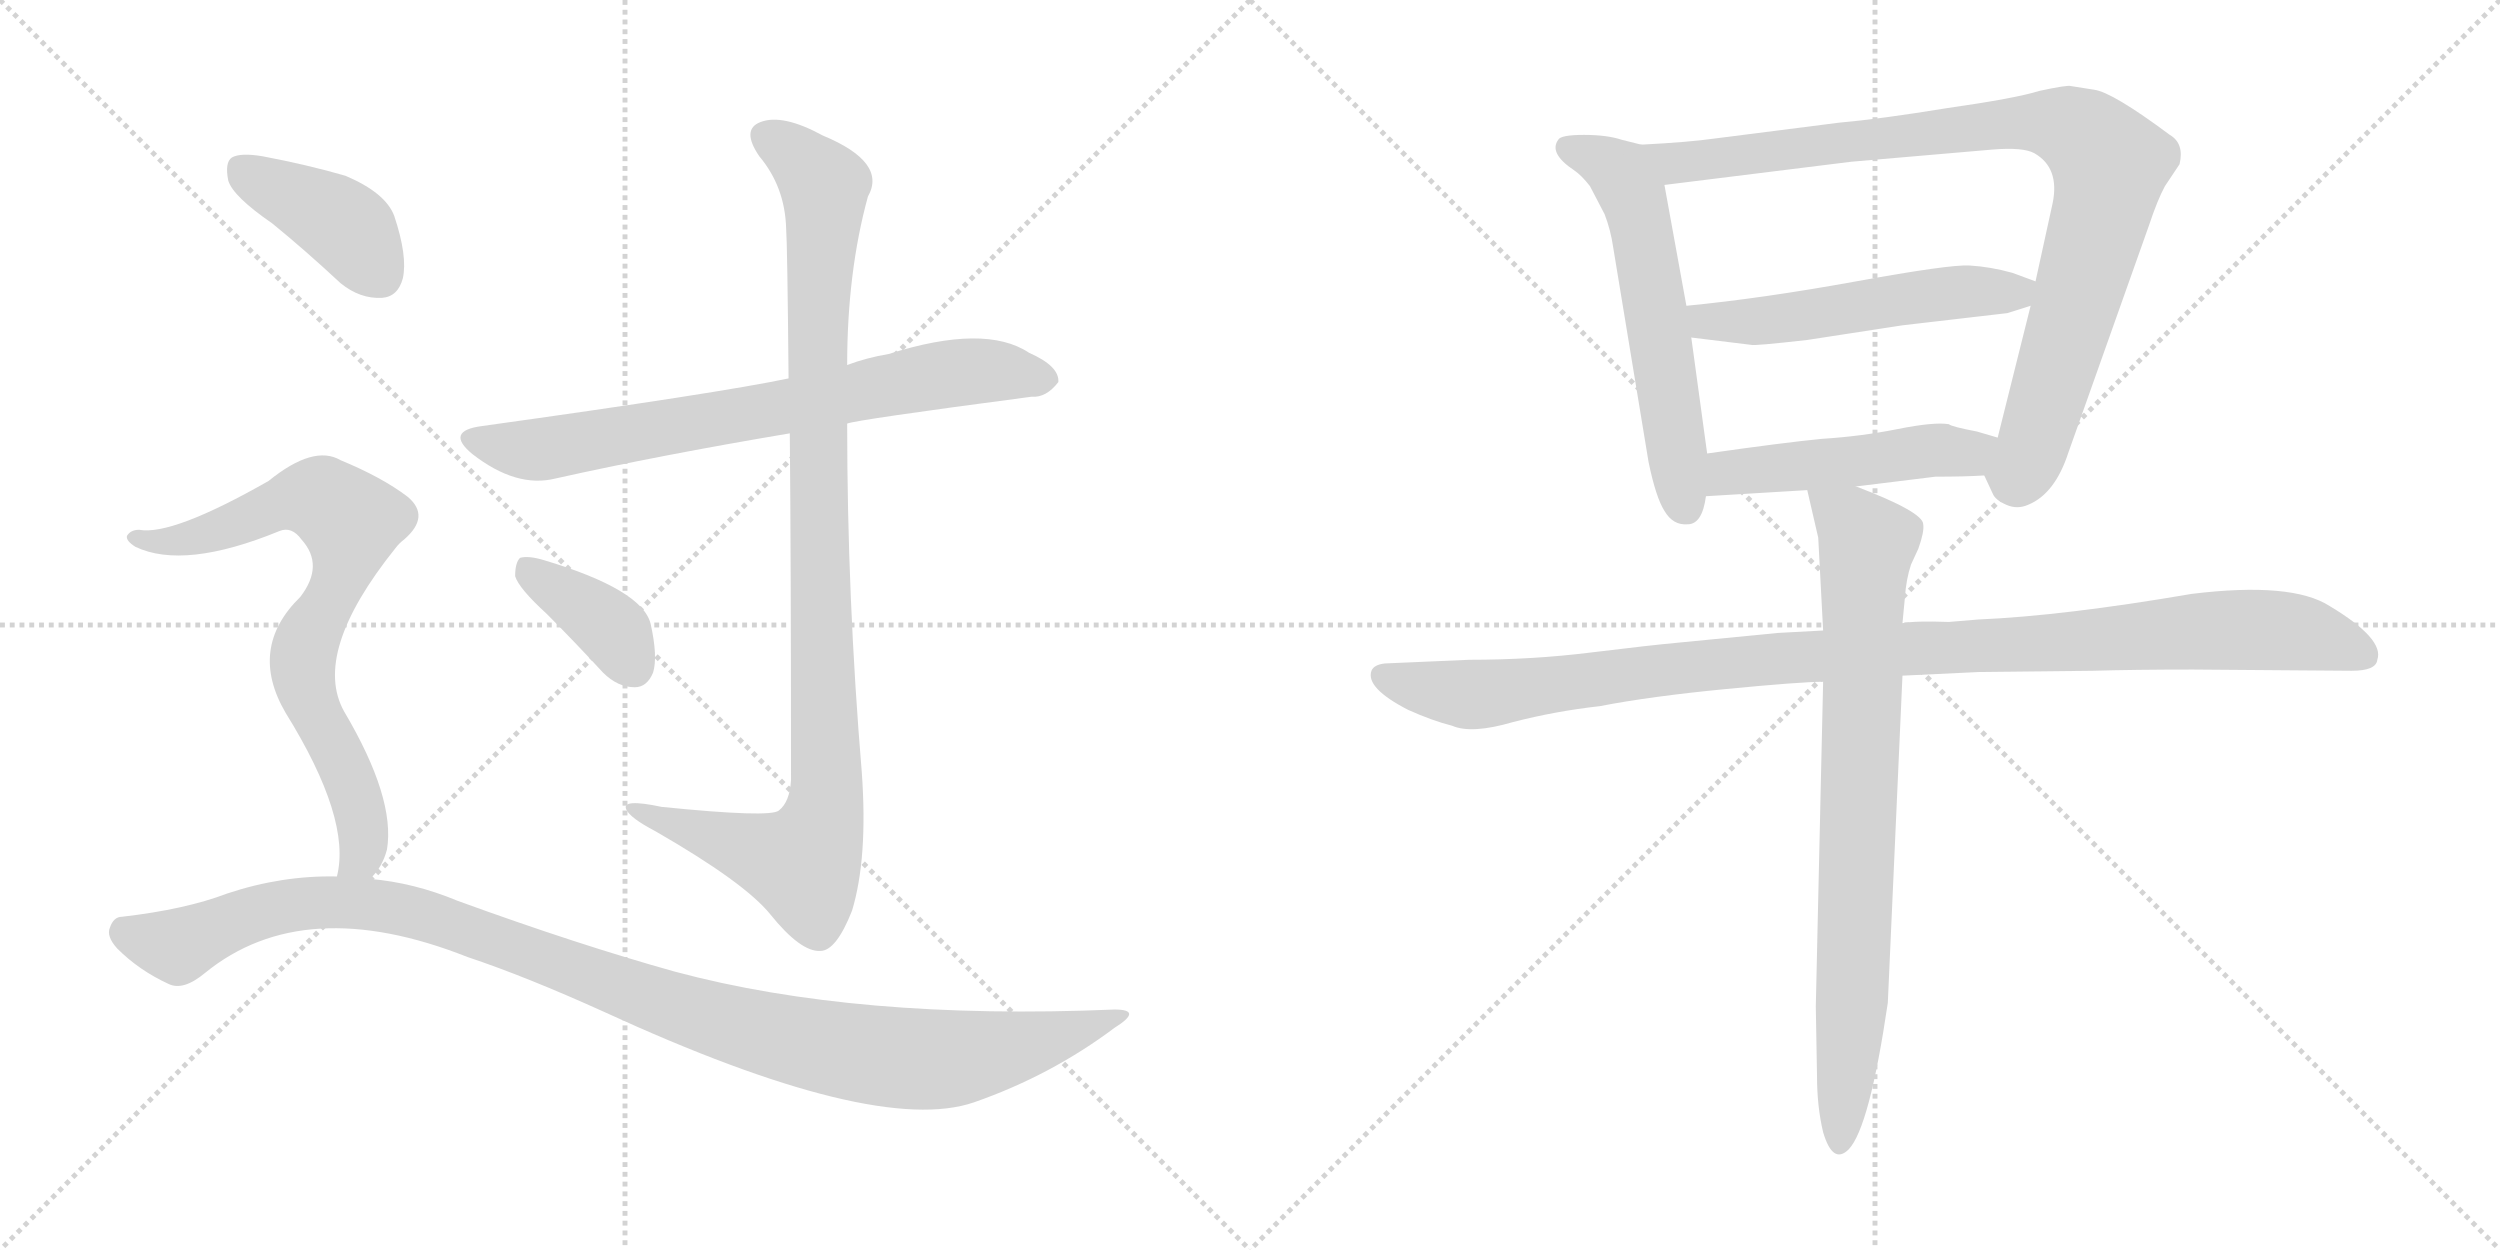<svg version="1.1" viewBox="0 0 2048 1024" xmlns="http://www.w3.org/2000/svg">
  <g stroke="lightgray" stroke-dasharray="1,1" stroke-width="1" transform="scale(4, 4)">
    <line x1="0" y1="0" x2="256" y2="256"></line>
    <line x1="256" y1="0" x2="0" y2="256"></line>
    <line x1="128" y1="0" x2="128" y2="256"></line>
    <line x1="0" y1="128" x2="256" y2="128"></line>
    <line x1="256" y1="0" x2="512" y2="256"></line>
    <line x1="512" y1="0" x2="256" y2="256"></line>
    <line x1="384" y1="0" x2="384" y2="256"></line>
    <line x1="256" y1="128" x2="512" y2="128"></line>
  </g>
<g transform="scale(1, -1) translate(0, -850)">
   <style type="text/css">
    @keyframes keyframes0 {
      from {
       stroke: black;
       stroke-dashoffset: 730;
       stroke-width: 128;
       }
       70% {
       animation-timing-function: step-end;
       stroke: black;
       stroke-dashoffset: 0;
       stroke-width: 128;
       }
       to {
       stroke: black;
       stroke-width: 1024;
       }
       }
       #make-me-a-hanzi-animation-0 {
         animation: keyframes0 0.844s both;
         animation-delay: 0s;
         animation-timing-function: linear;
       }
    @keyframes keyframes1 {
      from {
       stroke: black;
       stroke-dashoffset: 1023;
       stroke-width: 128;
       }
       77% {
       animation-timing-function: step-end;
       stroke: black;
       stroke-dashoffset: 0;
       stroke-width: 128;
       }
       to {
       stroke: black;
       stroke-width: 1024;
       }
       }
       #make-me-a-hanzi-animation-1 {
         animation: keyframes1 1.083s both;
         animation-delay: 0.844s;
         animation-timing-function: linear;
       }
    @keyframes keyframes2 {
      from {
       stroke: black;
       stroke-dashoffset: 378;
       stroke-width: 128;
       }
       55% {
       animation-timing-function: step-end;
       stroke: black;
       stroke-dashoffset: 0;
       stroke-width: 128;
       }
       to {
       stroke: black;
       stroke-width: 1024;
       }
       }
       #make-me-a-hanzi-animation-2 {
         animation: keyframes2 0.558s both;
         animation-delay: 1.927s;
         animation-timing-function: linear;
       }
    @keyframes keyframes3 {
      from {
       stroke: black;
       stroke-dashoffset: 404;
       stroke-width: 128;
       }
       57% {
       animation-timing-function: step-end;
       stroke: black;
       stroke-dashoffset: 0;
       stroke-width: 128;
       }
       to {
       stroke: black;
       stroke-width: 1024;
       }
       }
       #make-me-a-hanzi-animation-3 {
         animation: keyframes3 0.579s both;
         animation-delay: 2.484s;
         animation-timing-function: linear;
       }
    @keyframes keyframes4 {
      from {
       stroke: black;
       stroke-dashoffset: 754;
       stroke-width: 128;
       }
       71% {
       animation-timing-function: step-end;
       stroke: black;
       stroke-dashoffset: 0;
       stroke-width: 128;
       }
       to {
       stroke: black;
       stroke-width: 1024;
       }
       }
       #make-me-a-hanzi-animation-4 {
         animation: keyframes4 0.864s both;
         animation-delay: 3.063s;
         animation-timing-function: linear;
       }
    @keyframes keyframes5 {
      from {
       stroke: black;
       stroke-dashoffset: 1088;
       stroke-width: 128;
       }
       78% {
       animation-timing-function: step-end;
       stroke: black;
       stroke-dashoffset: 0;
       stroke-width: 128;
       }
       to {
       stroke: black;
       stroke-width: 1024;
       }
       }
       #make-me-a-hanzi-animation-5 {
         animation: keyframes5 1.135s both;
         animation-delay: 3.927s;
         animation-timing-function: linear;
       }
    @keyframes keyframes6 {
      from {
       stroke: black;
       stroke-dashoffset: 584;
       stroke-width: 128;
       }
       66% {
       animation-timing-function: step-end;
       stroke: black;
       stroke-dashoffset: 0;
       stroke-width: 128;
       }
       to {
       stroke: black;
       stroke-width: 1024;
       }
       }
       #make-me-a-hanzi-animation-6 {
         animation: keyframes6 0.725s both;
         animation-delay: 5.062s;
         animation-timing-function: linear;
       }
    @keyframes keyframes7 {
      from {
       stroke: black;
       stroke-dashoffset: 929;
       stroke-width: 128;
       }
       75% {
       animation-timing-function: step-end;
       stroke: black;
       stroke-dashoffset: 0;
       stroke-width: 128;
       }
       to {
       stroke: black;
       stroke-width: 1024;
       }
       }
       #make-me-a-hanzi-animation-7 {
         animation: keyframes7 1.006s both;
         animation-delay: 5.787s;
         animation-timing-function: linear;
       }
    @keyframes keyframes8 {
      from {
       stroke: black;
       stroke-dashoffset: 533;
       stroke-width: 128;
       }
       63% {
       animation-timing-function: step-end;
       stroke: black;
       stroke-dashoffset: 0;
       stroke-width: 128;
       }
       to {
       stroke: black;
       stroke-width: 1024;
       }
       }
       #make-me-a-hanzi-animation-8 {
         animation: keyframes8 0.684s both;
         animation-delay: 6.793s;
         animation-timing-function: linear;
       }
    @keyframes keyframes9 {
      from {
       stroke: black;
       stroke-dashoffset: 491;
       stroke-width: 128;
       }
       62% {
       animation-timing-function: step-end;
       stroke: black;
       stroke-dashoffset: 0;
       stroke-width: 128;
       }
       to {
       stroke: black;
       stroke-width: 1024;
       }
       }
       #make-me-a-hanzi-animation-9 {
         animation: keyframes9 0.65s both;
         animation-delay: 7.477s;
         animation-timing-function: linear;
       }
    @keyframes keyframes10 {
      from {
       stroke: black;
       stroke-dashoffset: 1066;
       stroke-width: 128;
       }
       78% {
       animation-timing-function: step-end;
       stroke: black;
       stroke-dashoffset: 0;
       stroke-width: 128;
       }
       to {
       stroke: black;
       stroke-width: 1024;
       }
       }
       #make-me-a-hanzi-animation-10 {
         animation: keyframes10 1.118s both;
         animation-delay: 8.127s;
         animation-timing-function: linear;
       }
    @keyframes keyframes11 {
      from {
       stroke: black;
       stroke-dashoffset: 801;
       stroke-width: 128;
       }
       72% {
       animation-timing-function: step-end;
       stroke: black;
       stroke-dashoffset: 0;
       stroke-width: 128;
       }
       to {
       stroke: black;
       stroke-width: 1024;
       }
       }
       #make-me-a-hanzi-animation-11 {
         animation: keyframes11 0.902s both;
         animation-delay: 9.244s;
         animation-timing-function: linear;
       }
</style>
<path d="M 694.0 503.0 Q 701.0 506.0 845.0 525.0 Q 857.0 524.0 867.0 537.0 Q 868.0 550.0 843.0 561.0 Q 807.0 585.0 728.0 560.0 Q 710.0 557.0 694.0 551.0 L 646.0 540.0 Q 589.0 528.0 395.0 501.0 Q 364.0 497.0 387.0 478.0 Q 423.0 450.0 455.0 458.0 Q 540.0 477.0 647.0 495.0 L 694.0 503.0 Z" fill="lightgray"></path> 
<path d="M 647.0 495.0 Q 648.0 389.0 648.0 211.0 Q 647.0 193.0 638.0 186.0 Q 631.0 180.0 542.0 189.0 Q 509.0 196.0 513.0 187.0 Q 516.0 180.0 537.0 169.0 Q 610.0 127.0 631.0 101.0 Q 656.0 70.0 672.0 71.0 Q 685.0 71.0 698.0 104.0 Q 711.0 147.0 706.0 217.0 Q 694.0 361.0 694.0 503.0 L 694.0 551.0 Q 694.0 627.0 711.0 689.0 Q 727.0 717.0 674.0 739.0 Q 641.0 757.0 623.0 750.0 Q 607.0 744.0 622.0 722.0 Q 643.0 697.0 644.0 663.0 Q 645.0 650.0 646.0 540.0 L 647.0 495.0 Z" fill="lightgray"></path> 
<path d="M 448.0 347.0 Q 470.0 325.0 494.0 299.0 Q 506.0 287.0 520.0 287.0 Q 530.0 287.0 535.0 299.0 Q 539.0 312.0 533.0 339.0 Q 526.0 367.0 446.0 391.0 Q 433.0 395.0 426.0 393.0 Q 422.0 389.0 422.0 378.0 Q 425.0 368.0 448.0 347.0 Z" fill="lightgray"></path> 
<path d="M 223.0 667.0 Q 250.0 645.0 279.0 618.0 Q 295.0 605.0 313.0 606.0 Q 326.0 607.0 330.0 622.0 Q 334.0 640.0 323.0 673.0 Q 316.0 692.0 283.0 706.0 Q 252.0 715.0 215.0 722.0 Q 197.0 725.0 190.0 721.0 Q 184.0 717.0 187.0 702.0 Q 191.0 689.0 223.0 667.0 Z" fill="lightgray"></path> 
<path d="M 303.0 130.0 Q 313.0 139.0 317.0 154.0 Q 324.0 196.0 282.0 267.0 Q 255.0 315.0 324.0 401.0 Q 327.0 405.0 331.0 408.0 Q 353.0 427.0 334.0 443.0 Q 313.0 459.0 279.0 473.0 Q 257.0 486.0 220.0 456.0 Q 141.0 411.0 114.0 416.0 Q 107.0 416.0 104.0 411.0 Q 103.0 407.0 111.0 402.0 Q 151.0 383.0 229.0 415.0 Q 239.0 419.0 247.0 408.0 Q 266.0 387.0 246.0 361.0 Q 203.0 319.0 234.0 266.0 Q 288.0 179.0 276.0 132.0 C 272.0 102.0 285.0 106.0 303.0 130.0 Z" fill="lightgray"></path> 
<path d="M 276.0 132.0 Q 231.0 133.0 186.0 118.0 Q 152.0 105.0 100.0 99.0 Q 93.0 99.0 90.0 90.0 Q 87.0 83.0 96.0 73.0 Q 114.0 55.0 138.0 44.0 Q 150.0 38.0 168.0 53.0 Q 249.0 119.0 383.0 66.0 Q 431.0 50.0 495.0 21.0 Q 717.0 -81.0 798.0 -53.0 Q 861.0 -31.0 913.0 8.0 Q 937.0 23.0 913.0 23.0 Q 702.0 14.0 553.0 54.0 Q 474.0 76.0 375.0 112.0 Q 339.0 127.0 303.0 130.0 L 276.0 132.0 Z" fill="lightgray"></path> 
<path d="M 1344.5 731.5 L 1328.5 735.5 Q 1316.5 739.5 1297.5 739.5 Q 1278.5 739.5 1276.5 735.5 Q 1268.5 724.5 1289.5 710.5 Q 1295.5 706.5 1302.5 697.5 L 1314.5 674.5 Q 1319.5 661.5 1321.5 647.5 L 1350.5 471.5 Q 1356.5 442.5 1363.5 431.5 Q 1370.5 419.5 1382.5 420.5 Q 1394.5 420.5 1397.5 443.5 L 1398.5 478.5 L 1385.5 573.5 L 1381.5 599.5 L 1363.5 698.5 C 1358.5 728.5 1358.5 728.5 1344.5 731.5 Z" fill="lightgray"></path> 
<path d="M 1625.5 460.5 L 1632.5 445.5 Q 1634.5 440.5 1643.5 436.5 Q 1652.5 432.5 1661.5 436.5 Q 1683.5 445.5 1694.5 479.5 L 1760.5 665.5 Q 1767.5 686.5 1773.5 697.5 L 1785.5 715.5 Q 1789.5 732.5 1777.5 739.5 Q 1730.5 774.5 1715.5 776.5 L 1696.5 779.5 Q 1693.5 780.5 1670.5 775.5 Q 1651.5 769.5 1595.5 761.5 Q 1540.5 752.5 1506.5 749.5 L 1404.5 736.5 Q 1383.5 733.5 1344.5 731.5 C 1314.5 729.5 1333.5 694.5 1363.5 698.5 L 1516.5 717.5 L 1632.5 727.5 Q 1657.5 729.5 1666.5 724.5 Q 1687.5 712.5 1681.5 683.5 L 1667.5 619.5 L 1663.5 599.5 L 1636.5 491.5 C 1629.5 462.5 1623.5 464.5 1625.5 460.5 Z" fill="lightgray"></path> 
<path d="M 1667.5 619.5 L 1648.5 626.5 Q 1630.5 631.5 1613.5 632.5 Q 1597.5 633.5 1520.5 619.5 Q 1443.5 605.5 1381.5 599.5 C 1351.5 596.5 1355.5 577.5 1385.5 573.5 L 1434.5 567.5 Q 1436.5 566.5 1480.5 571.5 L 1558.5 583.5 L 1644.5 593.5 L 1663.5 599.5 C 1692.5 608.5 1694.5 609.5 1667.5 619.5 Z" fill="lightgray"></path> 
<path d="M 1520.5 451.5 L 1585.5 459.5 Q 1609.5 459.5 1625.5 460.5 C 1655.5 462.5 1665.5 483.5 1636.5 491.5 L 1619.5 496.5 Q 1598.5 500.5 1596.5 502.5 Q 1584.5 504.5 1554.5 498.5 Q 1524.5 492.5 1492.5 490.5 Q 1461.5 487.5 1398.5 478.5 C 1368.5 474.5 1367.5 441.5 1397.5 443.5 L 1480.5 448.5 L 1520.5 451.5 Z" fill="lightgray"></path> 
<path d="M 1493.5 333.5 L 1456.5 331.5 L 1374.5 323.5 Q 1352.5 321.5 1303.5 315.5 Q 1255.5 309.5 1203.5 309.5 L 1134.5 306.5 Q 1125.5 305.5 1123.5 300.5 Q 1118.5 286.5 1153.5 268.5 Q 1173.5 259.5 1189.5 255.5 Q 1205.5 248.5 1239.5 258.5 Q 1274.5 267.5 1310.5 271.5 Q 1351.5 279.5 1413.5 285.5 Q 1475.5 291.5 1493.5 291.5 L 1558.5 296.5 L 1621.5 299.5 L 1714.5 300.5 Q 1748.5 301.5 1796.5 301.5 L 1926.5 300.5 Q 1946.5 300.5 1947.5 309.5 Q 1953.5 326.5 1908.5 353.5 Q 1877.5 373.5 1795.5 363.5 Q 1690.5 345.5 1620.5 342.5 L 1596.5 340.5 Q 1568.5 341.5 1558.5 339.5 L 1493.5 333.5 Z" fill="lightgray"></path> 
<path d="M 1480.5 448.5 L 1489.5 409.5 L 1493.5 333.5 L 1493.5 291.5 L 1487.5 25.5 L 1488.5 -31.5 Q 1488.5 -56.5 1493.5 -77.5 Q 1501.5 -104.5 1514.5 -91.5 Q 1531.5 -73.5 1546.5 28.5 L 1558.5 296.5 L 1558.5 339.5 L 1560.5 360.5 Q 1561.5 375.5 1565.5 387.5 L 1571.5 400.5 Q 1576.5 414.5 1575.5 420.5 Q 1575.5 430.5 1520.5 451.5 C 1492.5 462.5 1475.5 469.5 1480.5 448.5 Z" fill="lightgray"></path> 
      <clipPath id="make-me-a-hanzi-clip-0">
      <path d="M 694.0 503.0 Q 701.0 506.0 845.0 525.0 Q 857.0 524.0 867.0 537.0 Q 868.0 550.0 843.0 561.0 Q 807.0 585.0 728.0 560.0 Q 710.0 557.0 694.0 551.0 L 646.0 540.0 Q 589.0 528.0 395.0 501.0 Q 364.0 497.0 387.0 478.0 Q 423.0 450.0 455.0 458.0 Q 540.0 477.0 647.0 495.0 L 694.0 503.0 Z" fill="lightgray"></path>
      </clipPath>
      <path clip-path="url(#make-me-a-hanzi-clip-0)" d="M 389.0 490.0 L 445.0 482.0 L 790.0 546.0 L 856.0 539.0 " fill="none" id="make-me-a-hanzi-animation-0" stroke-dasharray="602 1204" stroke-linecap="round"></path>

      <clipPath id="make-me-a-hanzi-clip-1">
      <path d="M 647.0 495.0 Q 648.0 389.0 648.0 211.0 Q 647.0 193.0 638.0 186.0 Q 631.0 180.0 542.0 189.0 Q 509.0 196.0 513.0 187.0 Q 516.0 180.0 537.0 169.0 Q 610.0 127.0 631.0 101.0 Q 656.0 70.0 672.0 71.0 Q 685.0 71.0 698.0 104.0 Q 711.0 147.0 706.0 217.0 Q 694.0 361.0 694.0 503.0 L 694.0 551.0 Q 694.0 627.0 711.0 689.0 Q 727.0 717.0 674.0 739.0 Q 641.0 757.0 623.0 750.0 Q 607.0 744.0 622.0 722.0 Q 643.0 697.0 644.0 663.0 Q 645.0 650.0 646.0 540.0 L 647.0 495.0 Z" fill="lightgray"></path>
      </clipPath>
      <path clip-path="url(#make-me-a-hanzi-clip-1)" d="M 630.0 736.0 L 671.0 705.0 L 676.0 691.0 L 668.0 553.0 L 678.0 207.0 L 674.0 176.0 L 658.0 143.0 L 533.0 181.0 L 530.0 187.0 L 519.0 186.0 " fill="none" id="make-me-a-hanzi-animation-1" stroke-dasharray="895 1790" stroke-linecap="round"></path>

      <clipPath id="make-me-a-hanzi-clip-2">
      <path d="M 448.0 347.0 Q 470.0 325.0 494.0 299.0 Q 506.0 287.0 520.0 287.0 Q 530.0 287.0 535.0 299.0 Q 539.0 312.0 533.0 339.0 Q 526.0 367.0 446.0 391.0 Q 433.0 395.0 426.0 393.0 Q 422.0 389.0 422.0 378.0 Q 425.0 368.0 448.0 347.0 Z" fill="lightgray"></path>
      </clipPath>
      <path clip-path="url(#make-me-a-hanzi-clip-2)" d="M 431.0 384.0 L 493.0 342.0 L 519.0 303.0 " fill="none" id="make-me-a-hanzi-animation-2" stroke-dasharray="250 500" stroke-linecap="round"></path>

      <clipPath id="make-me-a-hanzi-clip-3">
      <path d="M 223.0 667.0 Q 250.0 645.0 279.0 618.0 Q 295.0 605.0 313.0 606.0 Q 326.0 607.0 330.0 622.0 Q 334.0 640.0 323.0 673.0 Q 316.0 692.0 283.0 706.0 Q 252.0 715.0 215.0 722.0 Q 197.0 725.0 190.0 721.0 Q 184.0 717.0 187.0 702.0 Q 191.0 689.0 223.0 667.0 Z" fill="lightgray"></path>
      </clipPath>
      <path clip-path="url(#make-me-a-hanzi-clip-3)" d="M 197.0 713.0 L 283.0 665.0 L 312.0 625.0 " fill="none" id="make-me-a-hanzi-animation-3" stroke-dasharray="276 552" stroke-linecap="round"></path>

      <clipPath id="make-me-a-hanzi-clip-4">
      <path d="M 303.0 130.0 Q 313.0 139.0 317.0 154.0 Q 324.0 196.0 282.0 267.0 Q 255.0 315.0 324.0 401.0 Q 327.0 405.0 331.0 408.0 Q 353.0 427.0 334.0 443.0 Q 313.0 459.0 279.0 473.0 Q 257.0 486.0 220.0 456.0 Q 141.0 411.0 114.0 416.0 Q 107.0 416.0 104.0 411.0 Q 103.0 407.0 111.0 402.0 Q 151.0 383.0 229.0 415.0 Q 239.0 419.0 247.0 408.0 Q 266.0 387.0 246.0 361.0 Q 203.0 319.0 234.0 266.0 Q 288.0 179.0 276.0 132.0 C 272.0 102.0 285.0 106.0 303.0 130.0 Z" fill="lightgray"></path>
      </clipPath>
      <path clip-path="url(#make-me-a-hanzi-clip-4)" d="M 111.0 409.0 L 141.0 406.0 L 167.0 412.0 L 243.0 442.0 L 259.0 442.0 L 284.0 426.0 L 288.0 414.0 L 281.0 385.0 L 248.0 308.0 L 257.0 267.0 L 290.0 204.0 L 298.0 170.0 L 298.0 154.0 L 283.0 136.0 " fill="none" id="make-me-a-hanzi-animation-4" stroke-dasharray="626 1252" stroke-linecap="round"></path>

      <clipPath id="make-me-a-hanzi-clip-5">
      <path d="M 276.0 132.0 Q 231.0 133.0 186.0 118.0 Q 152.0 105.0 100.0 99.0 Q 93.0 99.0 90.0 90.0 Q 87.0 83.0 96.0 73.0 Q 114.0 55.0 138.0 44.0 Q 150.0 38.0 168.0 53.0 Q 249.0 119.0 383.0 66.0 Q 431.0 50.0 495.0 21.0 Q 717.0 -81.0 798.0 -53.0 Q 861.0 -31.0 913.0 8.0 Q 937.0 23.0 913.0 23.0 Q 702.0 14.0 553.0 54.0 Q 474.0 76.0 375.0 112.0 Q 339.0 127.0 303.0 130.0 L 276.0 132.0 Z" fill="lightgray"></path>
      </clipPath>
      <path clip-path="url(#make-me-a-hanzi-clip-5)" d="M 103.0 86.0 L 146.0 75.0 L 227.0 107.0 L 281.0 111.0 L 334.0 104.0 L 559.0 22.0 L 652.0 -3.0 L 735.0 -17.0 L 819.0 -11.0 L 904.0 16.0 " fill="none" id="make-me-a-hanzi-animation-5" stroke-dasharray="960 1920" stroke-linecap="round"></path>

      <clipPath id="make-me-a-hanzi-clip-6">
      <path d="M 1344.5 731.5 L 1328.5 735.5 Q 1316.5 739.5 1297.5 739.5 Q 1278.5 739.5 1276.5 735.5 Q 1268.5 724.5 1289.5 710.5 Q 1295.5 706.5 1302.5 697.5 L 1314.5 674.5 Q 1319.5 661.5 1321.5 647.5 L 1350.5 471.5 Q 1356.5 442.5 1363.5 431.5 Q 1370.5 419.5 1382.5 420.5 Q 1394.5 420.5 1397.5 443.5 L 1398.5 478.5 L 1385.5 573.5 L 1381.5 599.5 L 1363.5 698.5 C 1358.5 728.5 1358.5 728.5 1344.5 731.5 Z" fill="lightgray"></path>
      </clipPath>
      <path clip-path="url(#make-me-a-hanzi-clip-6)" d="M 1283.5 729.5 L 1326.5 708.5 L 1337.5 690.5 L 1380.5 435.5 " fill="none" id="make-me-a-hanzi-animation-6" stroke-dasharray="456 912" stroke-linecap="round"></path>

      <clipPath id="make-me-a-hanzi-clip-7">
      <path d="M 1625.5 460.5 L 1632.5 445.5 Q 1634.5 440.5 1643.5 436.5 Q 1652.5 432.5 1661.5 436.5 Q 1683.5 445.5 1694.5 479.5 L 1760.5 665.5 Q 1767.5 686.5 1773.5 697.5 L 1785.5 715.5 Q 1789.5 732.5 1777.5 739.5 Q 1730.5 774.5 1715.5 776.5 L 1696.5 779.5 Q 1693.5 780.5 1670.5 775.5 Q 1651.5 769.5 1595.5 761.5 Q 1540.5 752.5 1506.5 749.5 L 1404.5 736.5 Q 1383.5 733.5 1344.5 731.5 C 1314.5 729.5 1333.5 694.5 1363.5 698.5 L 1516.5 717.5 L 1632.5 727.5 Q 1657.5 729.5 1666.5 724.5 Q 1687.5 712.5 1681.5 683.5 L 1667.5 619.5 L 1663.5 599.5 L 1636.5 491.5 C 1629.5 462.5 1623.5 464.5 1625.5 460.5 Z" fill="lightgray"></path>
      </clipPath>
      <path clip-path="url(#make-me-a-hanzi-clip-7)" d="M 1353.5 729.5 L 1373.5 717.5 L 1660.5 750.5 L 1685.5 748.5 L 1710.5 736.5 L 1728.5 714.5 L 1719.5 668.5 L 1664.5 482.5 L 1653.5 461.5 L 1638.5 461.5 " fill="none" id="make-me-a-hanzi-animation-7" stroke-dasharray="801 1602" stroke-linecap="round"></path>

      <clipPath id="make-me-a-hanzi-clip-8">
      <path d="M 1667.5 619.5 L 1648.5 626.5 Q 1630.5 631.5 1613.5 632.5 Q 1597.5 633.5 1520.5 619.5 Q 1443.5 605.5 1381.5 599.5 C 1351.5 596.5 1355.5 577.5 1385.5 573.5 L 1434.5 567.5 Q 1436.5 566.5 1480.5 571.5 L 1558.5 583.5 L 1644.5 593.5 L 1663.5 599.5 C 1692.5 608.5 1694.5 609.5 1667.5 619.5 Z" fill="lightgray"></path>
      </clipPath>
      <path clip-path="url(#make-me-a-hanzi-clip-8)" d="M 1389.5 594.5 L 1398.5 586.5 L 1466.5 588.5 L 1535.5 602.5 L 1651.5 610.5 L 1660.5 615.5 " fill="none" id="make-me-a-hanzi-animation-8" stroke-dasharray="405 810" stroke-linecap="round"></path>

      <clipPath id="make-me-a-hanzi-clip-9">
      <path d="M 1520.5 451.5 L 1585.5 459.5 Q 1609.5 459.5 1625.5 460.5 C 1655.5 462.5 1665.5 483.5 1636.5 491.5 L 1619.5 496.5 Q 1598.5 500.5 1596.5 502.5 Q 1584.5 504.5 1554.5 498.5 Q 1524.5 492.5 1492.5 490.5 Q 1461.5 487.5 1398.5 478.5 C 1368.5 474.5 1367.5 441.5 1397.5 443.5 L 1480.5 448.5 L 1520.5 451.5 Z" fill="lightgray"></path>
      </clipPath>
      <path clip-path="url(#make-me-a-hanzi-clip-9)" d="M 1404.5 449.5 L 1417.5 462.5 L 1581.5 481.5 L 1611.5 478.5 L 1630.5 487.5 " fill="none" id="make-me-a-hanzi-animation-9" stroke-dasharray="363 726" stroke-linecap="round"></path>

      <clipPath id="make-me-a-hanzi-clip-10">
      <path d="M 1493.5 333.5 L 1456.5 331.5 L 1374.5 323.5 Q 1352.5 321.5 1303.5 315.5 Q 1255.5 309.5 1203.5 309.5 L 1134.5 306.5 Q 1125.5 305.5 1123.5 300.5 Q 1118.5 286.5 1153.5 268.5 Q 1173.5 259.5 1189.5 255.5 Q 1205.5 248.5 1239.5 258.5 Q 1274.5 267.5 1310.5 271.5 Q 1351.5 279.5 1413.5 285.5 Q 1475.5 291.5 1493.5 291.5 L 1558.5 296.5 L 1621.5 299.5 L 1714.5 300.5 Q 1748.5 301.5 1796.5 301.5 L 1926.5 300.5 Q 1946.5 300.5 1947.5 309.5 Q 1953.5 326.5 1908.5 353.5 Q 1877.5 373.5 1795.5 363.5 Q 1690.5 345.5 1620.5 342.5 L 1596.5 340.5 Q 1568.5 341.5 1558.5 339.5 L 1493.5 333.5 Z" fill="lightgray"></path>
      </clipPath>
      <path clip-path="url(#make-me-a-hanzi-clip-10)" d="M 1132.5 296.5 L 1205.5 280.5 L 1451.5 310.5 L 1826.5 334.5 L 1884.5 331.5 L 1935.5 313.5 " fill="none" id="make-me-a-hanzi-animation-10" stroke-dasharray="938 1876" stroke-linecap="round"></path>

      <clipPath id="make-me-a-hanzi-clip-11">
      <path d="M 1480.5 448.5 L 1489.5 409.5 L 1493.5 333.5 L 1493.5 291.5 L 1487.5 25.5 L 1488.5 -31.5 Q 1488.5 -56.5 1493.5 -77.5 Q 1501.5 -104.5 1514.5 -91.5 Q 1531.5 -73.5 1546.5 28.5 L 1558.5 296.5 L 1558.5 339.5 L 1560.5 360.5 Q 1561.5 375.5 1565.5 387.5 L 1571.5 400.5 Q 1576.5 414.5 1575.5 420.5 Q 1575.5 430.5 1520.5 451.5 C 1492.5 462.5 1475.5 469.5 1480.5 448.5 Z" fill="lightgray"></path>
      </clipPath>
      <path clip-path="url(#make-me-a-hanzi-clip-11)" d="M 1487.5 443.5 L 1521.5 418.5 L 1529.5 403.5 L 1518.5 53.5 L 1505.5 -81.5 " fill="none" id="make-me-a-hanzi-animation-11" stroke-dasharray="673 1346" stroke-linecap="round"></path>

</g>
</svg>

